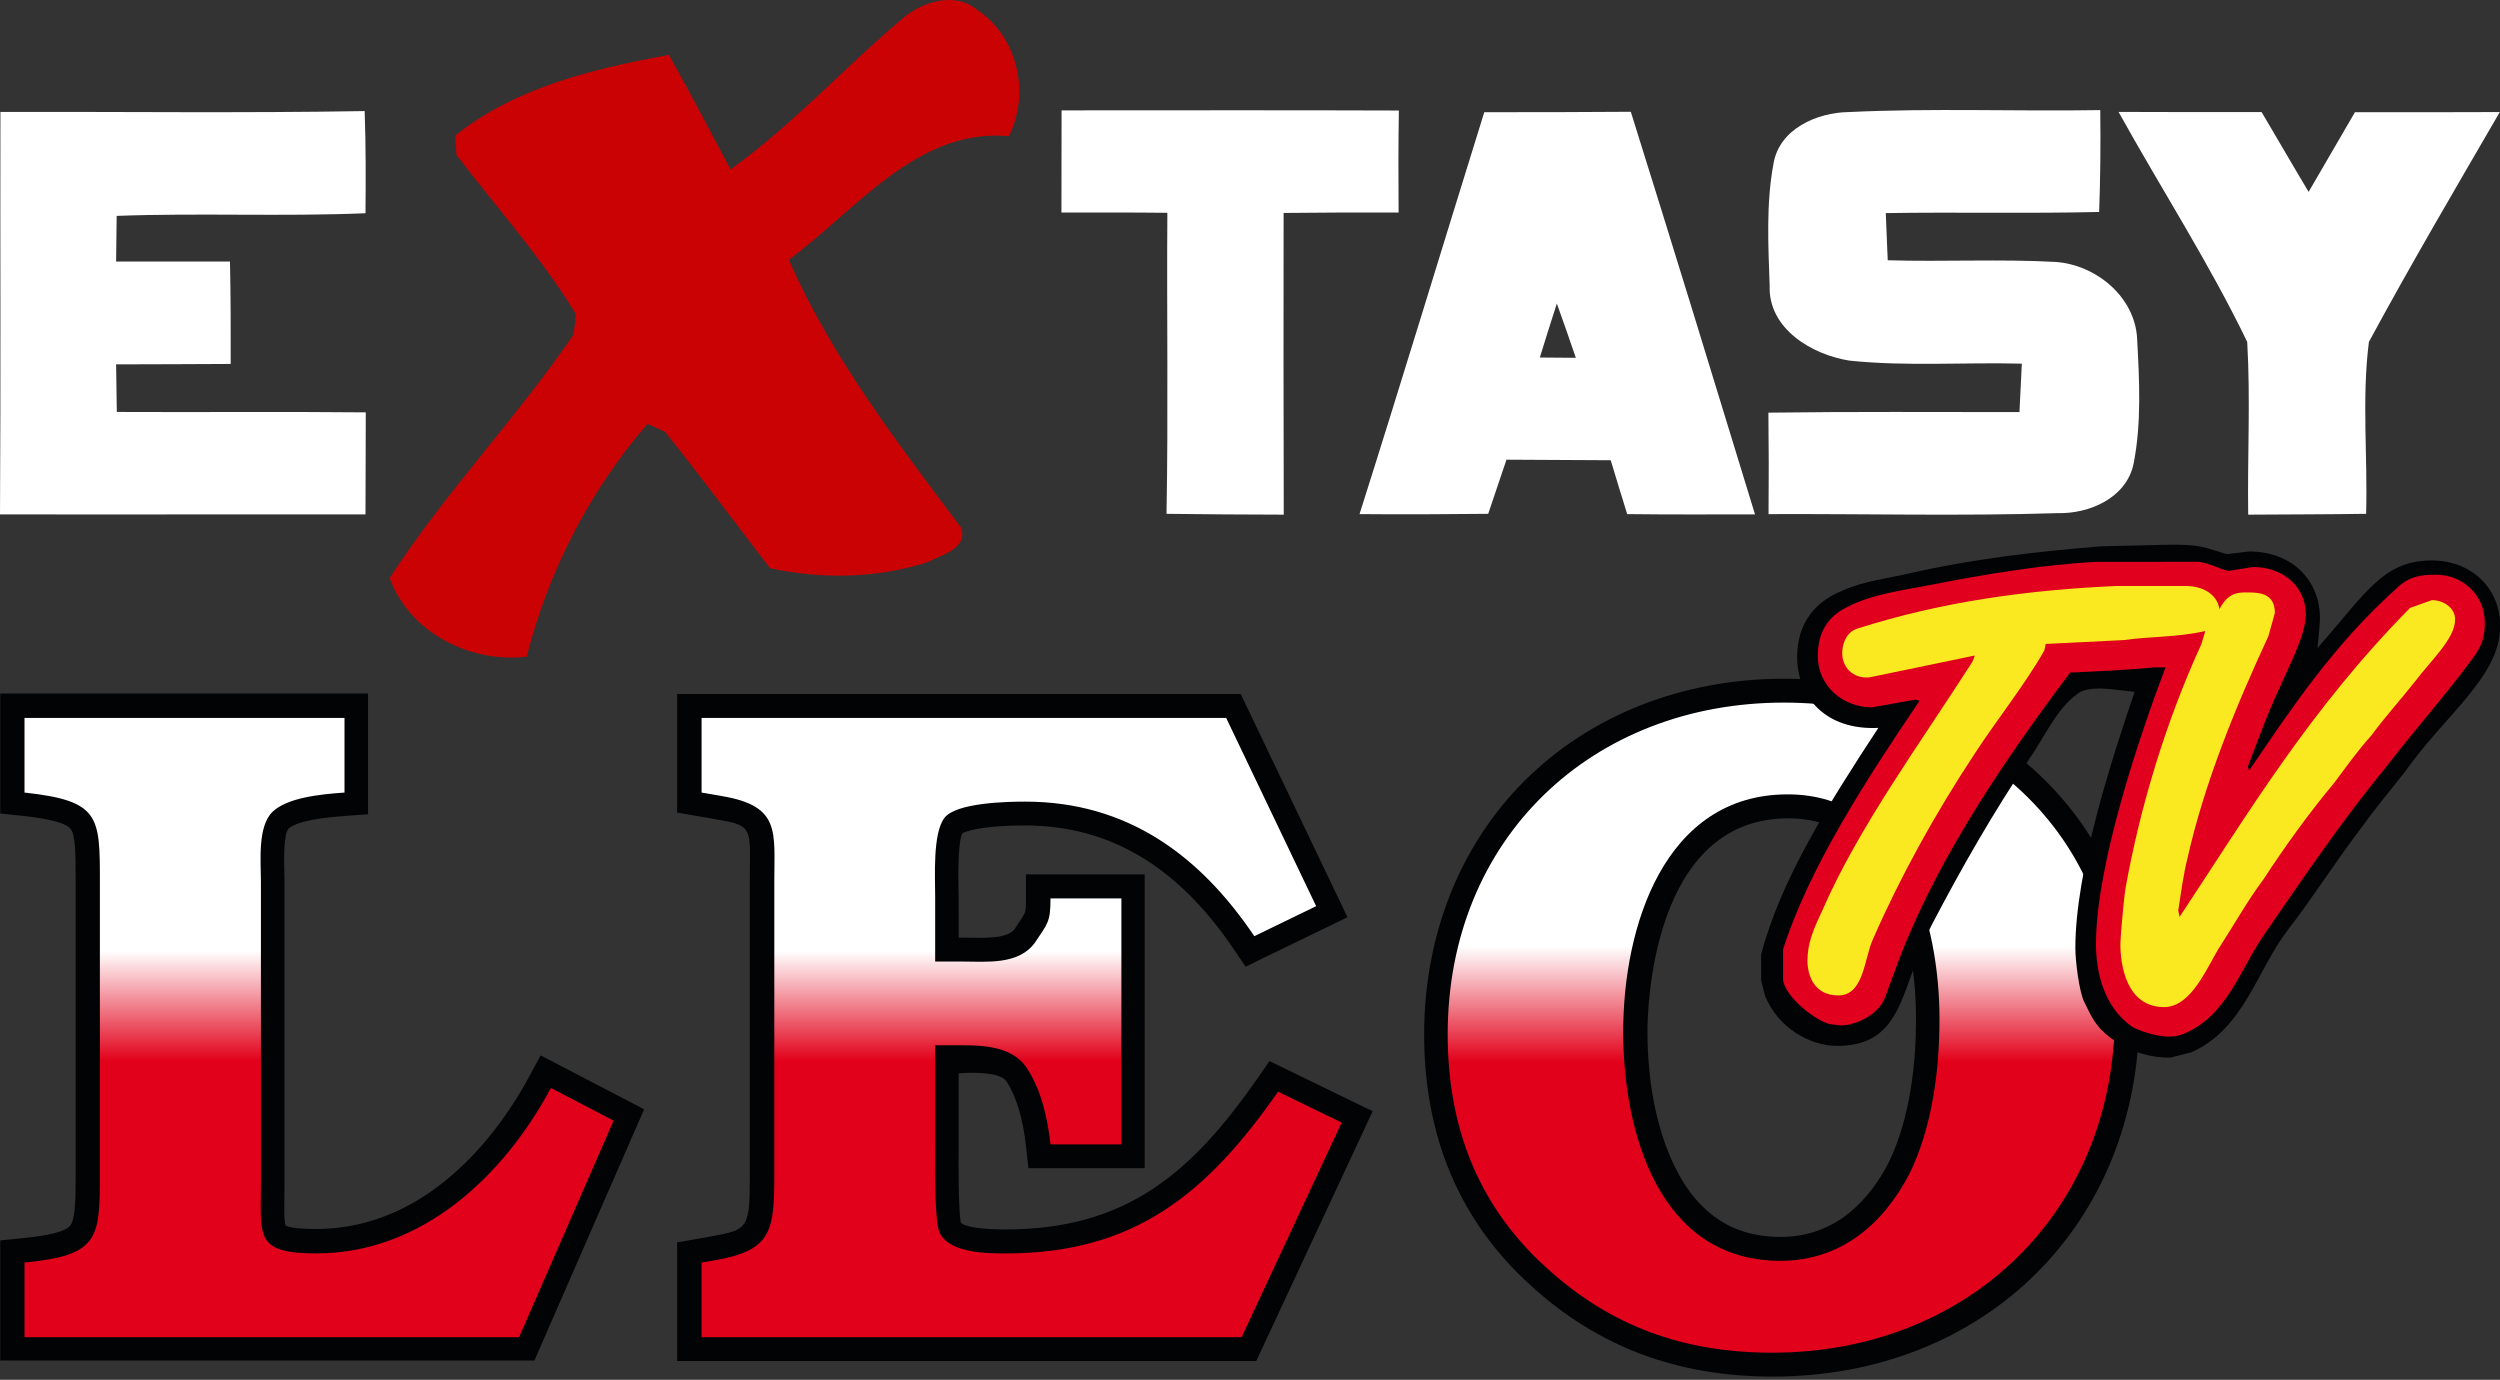 <svg id="f" width="450.01pt" height="248.37pt" version="1.1" viewBox="0 0 450.01 248.37" xmlns="http://www.w3.org/2000/svg">
 <rect x="0" y="0" width="450.01" height="248.37" fill="#333333" stroke="none"/>
 <defs id="g">
  <clipPath id="e">
   <path id="h" d="m0 0h595.28v841.89h-595.28z"/>
  </clipPath>
  <linearGradient id="c" x2="1" gradientTransform="matrix(0,-3.026,-3.026,0,292.33,806.02)" gradientUnits="userSpaceOnUse">
   <stop id="i" stop-color="#fff" offset="0"/>
   <stop id="j" stop-color="#fff" offset=".265"/>
   <stop id="k" stop-color="#e2011a" offset=".686"/>
   <stop id="l" stop-color="#e2011a" offset="1"/>
  </linearGradient>
  <linearGradient id="b" x2="1" gradientTransform="matrix(0,-3.026,-3.026,0,300.77,806.02)" gradientUnits="userSpaceOnUse">
   <stop id="m" stop-color="#fff" offset="0"/>
   <stop id="n" stop-color="#fff" offset=".265"/>
   <stop id="o" stop-color="#e2011a" offset=".686"/>
   <stop id="p" stop-color="#e2011a" offset="1"/>
  </linearGradient>
  <linearGradient id="a" x2="1" gradientTransform="matrix(0,-3.177,-3.177,0,309.74,806.11)" gradientUnits="userSpaceOnUse">
   <stop id="q" stop-color="#fff" offset="0"/>
   <stop id="r" stop-color="#fff" offset=".265"/>
   <stop id="s" stop-color="#e2011a" offset=".686"/>
   <stop id="t" stop-color="#e2011a" offset="1"/>
  </linearGradient>
  <clipPath id="d">
   <path id="u" d="m0 0h595.28v841.89h-595.28z"/>
  </clipPath>
 </defs>
 <g id="v" transform="matrix(2.512 0 0 2.512 0 -.001)">
  <g id="w" transform="translate(-23.55,-28.62)">
   <path id="x" d="m88.1 30.05c1.44-1.29 3.86-2.09 5.5-0.7 2.88 1.93 3.79 5.97 2.24 9.03-6.58-0.61-10.96 5.33-15.77 8.85 3.05 6.97 7.81 13.14 12.36 19.22 0.49 1.5-1.45 1.94-2.45 2.47-3.61 1.14-7.56 1.23-11.26 0.41-2.5-3.26-4.95-6.56-7.52-9.77-0.31-0.14-0.93-0.43-1.25-0.57-4.12 4.75-7.12 10.58-8.66 16.69-4.05 0.46-8.38-1.7-9.82-5.64 3.98-6.12 9.07-11.43 13.18-17.44 0.05-0.36 0.13-1.09 0.18-1.45-2.48-4.08-5.69-7.65-8.57-11.43-0.02-0.35-0.06-1.04-0.08-1.39 4.34-3.48 9.94-4.78 15.3-5.78 1.52 2.71 2.96 5.47 4.42 8.21 4.41-3.16 8.07-7.21 12.2-10.71z" fill="#cb0203"/>
  </g>
  <g id="y" transform="translate(-23.55,-28.62)" fill="#fff">
   <path id="z" d="m23.58 36.64c8.7-0.02 17.4 0.09 26.1-0.06 0.09 2.44 0.08 4.88 0.06 7.32-5.94 0.25-11.89-0.03-17.83 0.19-0.01 0.81-0.03 2.45-0.04 3.27h8.16c0.05 2.45 0.06 4.89 0.05 7.34-2.74 0.02-5.48 0.02-8.21 0.03 0.01 0.85 0.04 2.55 0.05 3.41 5.95 0.03 11.89-0.03 17.84 0.03-0.01 2.43-0.02 4.87-0.02 7.31-8.73-0.01-17.46 0.02-26.19 0 0.06-9.61 0.01-19.23 0.03-28.84z"/>
   <path id="aa" d="m99.61 43.85c0-2.44 0-4.88 0.01-7.32 8.05 0 16.11-0.02 24.17 0.01-0.04 2.44-0.04 4.87-0.02 7.31-2.75-0.01-5.49 0-8.24 0.03-0.01 7.21-0.01 14.41 0.01 21.62-2.8-0.01-5.6-0.02-8.4-0.06 0.13-7.19 0.01-14.38 0.06-21.57-2.53-0.03-5.06-0.02-7.59-0.02z"/>
   <path id="ab" d="m129.91 36.66c3.5 0 7 0 10.5-0.03 3.01 9.6 5.96 19.23 8.9 28.85-3.05 0-6.11 0.02-9.16-0.02-0.4-1.28-0.79-2.57-1.18-3.86-2.49-0.02-4.98-0.02-7.47-0.04-0.44 1.29-0.87 2.59-1.31 3.88-3.07 0.03-6.15 0.05-9.22 0.02 3.04-9.58 5.95-19.2 8.94-28.8m3.98 17.58c0.86 0.01 1.72 0.01 2.58 0.02-0.45-1.3-0.89-2.6-1.36-3.89-0.42 1.29-0.82 2.58-1.22 3.87z"/>
   <path id="ac" d="m150.63 40.37c0.41-2.51 3.11-3.69 5.41-3.72 6-0.29 12-0.04 18.01-0.14 0.03 2.43 0.01 4.87-0.08 7.3-5.09 0.12-10.19 0-15.29 0.08 0.04 0.84 0.1 2.54 0.14 3.38 4.01 0.12 8.02-0.1 12.03 0.12 2.88 0.2 5.67 2.48 5.84 5.47 0.16 3 0.33 6.07-0.26 9.03-0.53 2.42-3.17 3.56-5.44 3.5-6.9 0.22-13.81 0.04-20.71 0.07 0.02-2.43 0.02-4.85-0.01-7.27 6-0.08 11.99-0.04 17.99-0.04 0.04-0.87 0.13-2.61 0.17-3.47-4.12-0.11-8.26 0.21-12.36-0.22-2.7-0.43-5.82-2.29-5.71-5.37-0.1-2.9-0.26-5.85 0.27-8.72z"/>
   <path id="ad" d="m175.36 36.64c3.42 0.01 6.83 0.02 10.25 0.01 1.13 1.9 2.23 3.82 3.37 5.72 1.11-1.9 2.21-3.81 3.32-5.71 3.46 0 6.92 0.01 10.38-0.01-3.17 5.46-6.38 10.92-9.38 16.47-0.52 4.07-0.08 8.22-0.2 12.32-2.81 0.04-5.63 0.04-8.45 0.06-0.06-4.13 0.17-8.26-0.07-12.38-2.73-5.66-6.17-10.98-9.22-16.48z"/>
  </g>
 </g>
 <g id="ae" transform="matrix(15.526 0 0 -15.526 -4426.4 12673)">
  <g id="af">
   <g id="ag" clip-path="url(#e)">
    <g id="ah" transform="translate(291.11,800.47)">
     <path id="ai" d="m0 0h-6.011v1.393l0.25 0.025c0.329 0.032 0.514 0.081 0.564 0.15 0.06 0.084 0.06 0.338 0.06 0.607v3.384c0 0.293 0 0.524-0.056 0.602-0.073 0.101-0.448 0.142-0.571 0.155l-0.247 0.026v1.391h4.264v-1.4l-0.257-0.018c-0.452-0.032-0.61-0.098-0.663-0.147-0.061-0.059-0.054-0.382-0.051-0.488l2e-3 -0.121v-3.511l-1e-3 -0.156c-2e-3 -0.131-4e-3 -0.293 0.017-0.332l-6e-3 7e-3c6e-3 -4e-3 0.066-0.042 0.355-0.042 1.377 0 2.19 1.239 2.475 1.772l0.13 0.241 0.243-0.127 0.728-0.379 0.229-0.12-0.104-0.237-1.096-2.509-0.072-0.166z" fill="#010305"/>
    </g>
    <g id="aj" transform="translate(298.09,802.7)">
     <path id="ak" d="m0 0h-1.071l-0.027 0.248c-0.035 0.325-0.114 0.588-0.229 0.761-0.088 0.132-0.553 0.091-0.553 0.091v-0.863c-4e-3 -0.626 0.014-0.824 0.029-0.88v2e-3l-3e-3 0.011-2e-3 2e-3c0.019-0.024 0.107-0.082 0.52-0.082 1.416 0 2.169 0.672 2.925 1.757l0.135 0.195 0.214-0.104 0.737-0.359 0.245-0.118-0.115-0.248-1.159-2.487-0.075-0.161h-6.715v1.375l0.229 0.04 0.179 0.032c0.423 0.076 0.435 0.096 0.435 0.728v3.384l1e-3 0.159c7e-3 0.465 7e-3 0.493-0.371 0.558l-0.243 0.042-0.23 0.04v1.375h6.534l0.076-0.158 1.043-2.181 0.119-0.249-0.248-0.121-0.717-0.347-0.216-0.106-0.135 0.2c-0.652 0.967-1.446 1.438-2.426 1.438-0.494 0-0.696-0.069-0.731-0.096l0.013 0.015 1e-3 2e-3c-0.059-0.095-0.053-0.495-0.051-0.627l2e-3 -0.113 1e-3 -0.482h0.027l0.109-1e-3c0.254-4e-3 0.44 1e-3 0.517 0.107l-6e-3 -8e-3 0.042 0.063c0.091 0.133 0.091 0.133 0.091 0.295v0.277h1.376v-3.406z" fill="#010305"/>
    </g>
    <g id="al" transform="translate(306.99,802.76)">
     <path id="am" d="m0 0c0.264 0.539 0.32 1.205 0.32 1.67 0 0.851-0.233 1.593-0.623 1.982-0.231 0.231-0.512 0.344-0.86 0.344-1.585 0-1.631-2.221-1.631-2.474 0-0.869 0.236-1.623 0.631-2.018 0.242-0.243 0.542-0.361 0.915-0.361 0.665 0 1.047 0.469 1.248 0.857m-4.153-1.414c-0.816 0.74-1.23 1.717-1.23 2.904 0 1.146 0.412 2.189 1.161 2.938 0.765 0.765 1.836 1.187 3.016 1.187 1.189 0 2.266-0.422 3.033-1.189 0.708-0.708 1.082-1.639 1.082-2.693 0-2.439-1.788-4.209-4.251-4.209-1.112 0-2.031 0.347-2.811 1.062" fill="#010305"/>
    </g>
   </g>
  </g>
  <g id="an">
   <g id="ao">
    <g id="ap">
     <g id="aq">
      <path id="ar" d="m285.38 807.92v-0.865c0.874-0.095 0.874-0.274 0.874-1.032v-3.384c0-0.759-0.01-0.949-0.874-1.033v-0.865h5.734l1.096 2.51-0.727 0.379c-0.548-1.023-1.497-1.918-2.719-1.918-0.718 0-0.643 0.199-0.643 0.801v3.51c0 0.232-0.042 0.642 0.137 0.811 0.168 0.159 0.537 0.201 0.832 0.221v0.865z" fill="url(#c)"/>
     </g>
    </g>
   </g>
  </g>
  <g id="as">
   <g id="at">
    <g id="au">
     <g id="av">
      <path id="aw" d="m293.23 807.92v-0.865l0.242-0.042c0.675-0.116 0.601-0.411 0.601-0.99v-3.384c0-0.654-0.021-0.885-0.664-1.002l-0.179-0.031v-0.865h6.261l1.16 2.488-0.738 0.358c-0.823-1.181-1.666-1.875-3.152-1.875-0.222 0-0.685 0-0.78 0.263-0.054 0.169-0.043 0.864-0.043 1.043v1.107h0.169c0.306 0 0.703 0.021 0.893-0.263 0.169-0.253 0.243-0.591 0.275-0.886h0.822v2.852h-0.822c0-0.274-0.032-0.291-0.18-0.512-0.19-0.264-0.566-0.22-0.851-0.22h-0.306v0.758c0 0.221-0.03 0.727 0.107 0.907 0.136 0.179 0.737 0.189 0.937 0.189 1.181 0 2.024-0.622 2.656-1.56l0.717 0.348-1.043 2.182z" fill="url(#b)"/>
     </g>
    </g>
   </g>
  </g>
  <g id="ax">
   <g id="ay">
    <g id="az">
     <g id="ba">
      <path id="bb" d="m301.88 804.25c0-1.064 0.348-1.981 1.138-2.698 0.76-0.696 1.613-0.991 2.625-0.991 2.266 0 3.973 1.624 3.973 3.932 0 2.193-1.75 3.605-3.837 3.605-2.224 0-3.899-1.571-3.899-3.848m2.035 0.033c0 1.211 0.473 2.751 1.907 2.751 1.36 0 1.76-1.498 1.76-2.605 0-0.59-0.084-1.254-0.347-1.791-0.306-0.591-0.801-1.012-1.498-1.012-1.412 0-1.822 1.497-1.822 2.657" fill="url(#a)"/>
     </g>
    </g>
   </g>
  </g>
  <g id="bc">
   <g id="bd" clip-path="url(#d)">
    <g id="be" transform="translate(310.59,809.91)">
     <path id="bf" d="m0 0c0.105-0.015 0.299-0.09 0.328-0.09l0.254 0.03c0.493 0 0.821-0.328 0.821-0.776 0-0.045-0.015-0.209-0.029-0.343 0.567 0.642 0.761 1.015 1.328 1.015 0.448 0 0.791-0.314 0.791-0.762 0-0.582-0.641-1.03-1.104-1.687-0.15-0.194-0.329-0.403-0.478-0.612-0.299-0.388-0.582-0.836-0.881-1.224-0.358-0.463-0.507-1.149-1.12-1.418l-0.238-0.06c-0.482-0.011-0.792 0.299-0.836 0.358-0.075 0.09-0.113 0.182-0.165 0.284-0.06 0.119-0.104 0.478-0.104 0.627 0 0.896 0.418 2.18 0.687 2.971l-0.135 0.015c-0.045 0-0.403 0.075-0.537-0.045-0.239-0.179-0.373-0.493-0.538-0.731-0.433-0.642-0.806-1.299-1.134-1.926-0.374-0.717-0.314-1.418-1.105-1.418-0.314 0-0.687 0.209-0.836 0.582l-0.045 0.179v0.298c0.224 0.866 0.791 1.762 1.359 2.628-0.612-0.03-0.941 0.358-0.941 0.821 0 0.299 0.12 0.612 0.538 0.776 0.238 0.105 0.507 0.135 0.761 0.194 0.717 0.165 1.478 0.254 2.224 0.314l0.627 0.015c0.045 0 0.344 0.015 0.508-0.015" fill="#010305"/>
    </g>
    <g id="bg" transform="translate(310.59,809.73)">
     <path id="bh" d="m0 0c0.12-0.015 0.299-0.105 0.343-0.105l0.284 0.045c0.329 0 0.612-0.209 0.612-0.552 0-0.239-0.209-0.627-0.298-0.836-0.135-0.284-0.254-0.612-0.374-0.926l0.015-0.045c0.478 0.702 0.971 1.449 1.702 2.105 0.149 0.15 0.299 0.165 0.463 0.165 0.313 0 0.567-0.239 0.567-0.553 0-0.134-0.015-0.239-0.119-0.388-0.314-0.433-0.702-0.866-1.045-1.314-0.493-0.597-0.956-1.284-1.389-1.911-0.283-0.403-0.436-0.961-0.955-1.164-0.22-0.086-0.567 0.075-0.582 0.09-0.344 0.238-0.418 0.671-0.418 0.955 0 0.926 0.507 2.419 0.806 3.21h-0.134c-0.314-0.03-0.642-0.045-0.971-0.06-0.866-1.149-1.627-2.314-2.045-3.493l-0.105-0.284c-0.089-0.209-0.358-0.314-0.507-0.314l-0.135 0.016c-0.217 0.066-0.537 0.358-0.537 0.522v0.343c0.299 0.941 0.955 1.956 1.582 2.882l-0.044 0.015-0.508-0.09c-0.328 0-0.627 0.239-0.627 0.597 0 0.194 0.06 0.433 0.343 0.567 0.284 0.15 0.657 0.195 0.956 0.254 0.612 0.12 1.314 0.239 1.941 0.269z" fill="#e1001e"/>
    </g>
    <g id="bi" transform="translate(310.44,809.45)">
     <path id="bj" d="m0 0c0.164 0 0.358-0.075 0.388-0.269 0.105 0.209 0.239 0.194 0.344 0.194 0.149 0 0.298-0.029 0.298-0.238l-0.075-0.269c-0.388-0.836-0.746-1.717-0.94-2.583-0.045-0.179-0.075-0.403-0.105-0.597l0.015-0.075c0.792 1.195 1.508 2.404 2.673 3.583l0.253 0.09c0.135 0 0.269-0.09 0.269-0.224 0-0.224-0.284-0.478-0.463-0.717-0.164-0.209-0.343-0.403-0.507-0.627-0.15-0.164-0.299-0.373-0.433-0.552-0.299-0.358-0.567-0.732-0.821-1.12-0.179-0.239-0.329-0.507-0.493-0.761-0.149-0.224-0.328-0.717-0.657-0.717-0.433 0-0.507 0.478-0.507 0.732 0 0.045 0.029 0.433 0.059 0.642 0.165 0.925 0.463 1.926 0.881 2.836l0.045 0.15c-0.328-0.075-0.627-0.06-0.941-0.105l-0.91-0.045-0.015-0.074c-0.209-0.374-0.553-0.807-0.806-1.195-0.463-0.701-0.866-1.433-1.18-2.15-0.104-0.223-0.104-0.656-0.403-0.656-0.284 0-0.358 0.238-0.358 0.403 0 0.209 0.074 0.373 0.179 0.597 0.418 0.955 1.12 1.911 1.732 2.866l0.03 0.075-1.225-0.254c-0.194-0.015-0.313 0.12-0.313 0.284 0 0.074 0.03 0.239 0.179 0.283 0.985 0.314 1.986 0.448 3.001 0.493z" fill="#fae921"/>
    </g>
   </g>
  </g>
 </g>
</svg>
